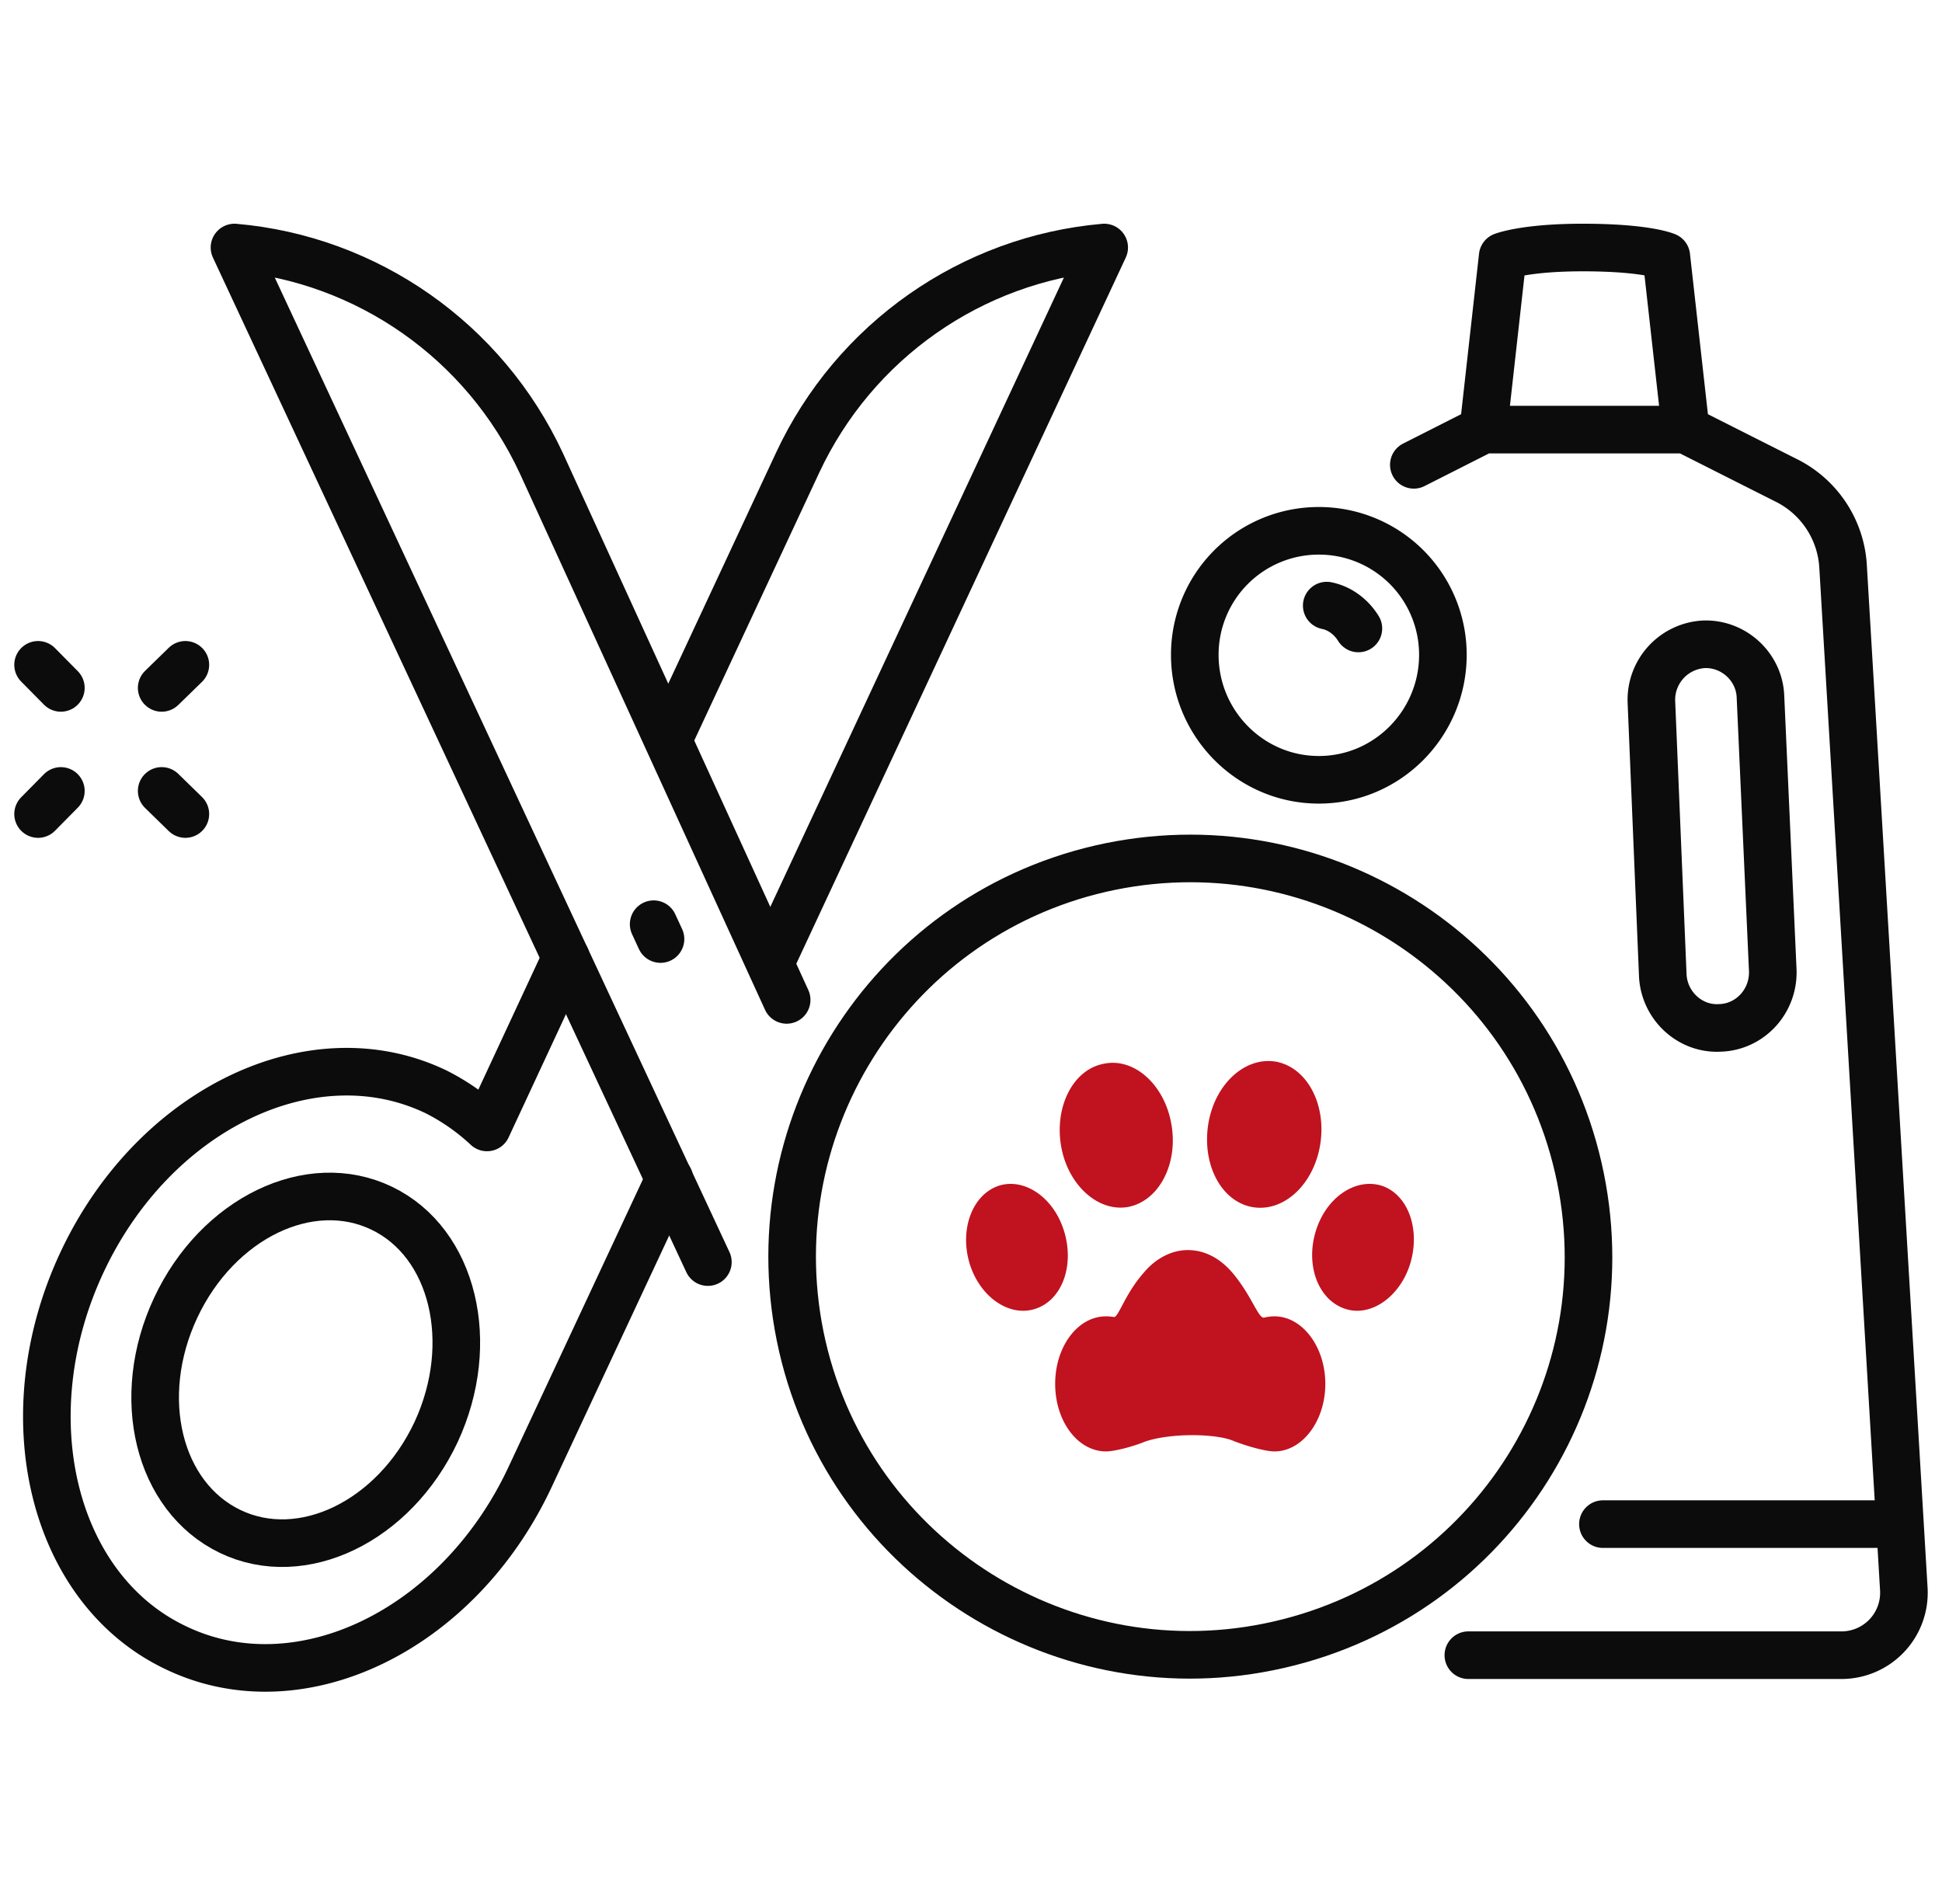 <svg xmlns="http://www.w3.org/2000/svg" viewBox="0 0 102 100" fill="none"><path stroke="#0C0C0C" stroke-linecap="round" stroke-linejoin="round" stroke-width="2.5" d="M90.34 53.986c-1.571.092-2.911-1.155-3.004-2.726l-.6-14.417a2.92 2.92 0 0 1 2.772-3.004c1.571-.046 2.911 1.202 2.958 2.773l.646 14.37c.047 1.618-1.201 2.958-2.772 3.004Z"/><path stroke="#0C0C0C" stroke-linecap="round" stroke-linejoin="round" stroke-width="2.5" d="M77.123 86.933h19.592a3.28 3.28 0 0 0 3.28-3.466L96.808 29.82a5.396 5.396 0 0 0-3.05-4.621l-5.22-2.634-1.018-9.103S86.503 13 83.13 13c-3.049 0-4.204.462-4.204.462l-1.017 9.103-3.65 1.848M77.91 22.564h10.628M84.191 80.049h15.572"/><path stroke="#0C0C0C" stroke-linecap="round" stroke-linejoin="round" stroke-width="2.5" d="M75.785 34.394c0 3.605-2.911 6.562-6.516 6.562-3.604 0-6.515-2.958-6.515-6.562a6.508 6.508 0 0 1 6.515-6.515 6.508 6.508 0 0 1 6.516 6.515Z"/><path stroke="#0C0C0C" stroke-linecap="round" stroke-linejoin="round" stroke-width="2.5" d="M69.684 31.807c.693.138 1.293.6 1.663 1.201M67.187 86.378c-11.229 2.587-22.457-4.436-25.045-15.665-2.588-11.274 4.436-22.503 15.664-25.09 11.275-2.588 22.504 4.435 25.091 15.71 2.588 11.275-4.436 22.457-15.71 25.045Z"/><path fill="#C1121F" d="M66.942 69.136c-.18 0-.36.022-.541.067-.304.068-.642-1.115-1.621-2.297-.642-.777-1.453-1.25-2.399-1.25-.878 0-1.723.473-2.331 1.216-.98 1.115-1.317 2.365-1.554 2.298a2.452 2.452 0 0 0-.405-.034c-1.487 0-2.67 1.588-2.67 3.547 0 1.96 1.183 3.547 2.67 3.547.506 0 1.554-.304 2.027-.507 1.35-.473 3.783-.439 4.695-.034.507.203 1.588.541 2.129.541 1.452 0 2.668-1.588 2.668-3.547 0-1.96-1.216-3.547-2.668-3.547ZM55.894 64.678c-.54-1.79-2.094-2.838-3.445-2.398-1.386.472-2.061 2.297-1.52 4.087.54 1.757 2.094 2.838 3.479 2.365 1.385-.473 2.027-2.263 1.486-4.054ZM59.238 63.394c1.622-.304 2.635-2.23 2.297-4.29-.337-2.095-1.925-3.547-3.513-3.243-1.621.27-2.635 2.195-2.297 4.29.338 2.06 1.926 3.513 3.513 3.243ZM72.584 62.28c-1.385-.44-2.94.608-3.48 2.398s.135 3.58 1.52 4.054c1.352.473 2.906-.608 3.446-2.365.54-1.79-.101-3.615-1.486-4.088ZM65.76 63.394c1.656.304 3.243-1.183 3.581-3.277.338-2.095-.675-4.054-2.33-4.358-1.622-.27-3.21 1.182-3.548 3.277-.337 2.128.676 4.054 2.297 4.358Z"/><path stroke="#0C0C0C" stroke-linecap="round" stroke-linejoin="round" stroke-width="2.5" d="M22.907 75.209c-2.21 4.71-7.046 7.041-10.822 5.223C8.309 78.613 7.019 73.39 9.23 68.68c2.21-4.71 7.045-7.041 10.821-5.222 3.777 1.818 5.02 7.088 2.856 11.751ZM35.156 38.741l6.724-14.41C44.873 17.897 51.043 13.607 57.996 13L40.59 50.306"/><path stroke="#0C0C0C" stroke-linecap="round" stroke-linejoin="round" stroke-width="2.5" d="m35.158 61.918-7.322 15.669C24.06 85.654 15.725 89.665 9.232 86.54 2.739 83.462.529 74.37 4.305 66.302c3.776-8.068 12.11-12.078 18.604-8.954a11.49 11.49 0 0 1 2.67 1.866l4.145-8.907"/><path stroke="#0C0C0C" stroke-linecap="round" stroke-linejoin="round" stroke-width="2.5" d="M37.18 66.287 12.316 13c6.954.606 13.125 4.896 16.118 11.332l12.884 28.184M34.332 48.54l.36.78M2 42.754l1.197-1.213M8.492 36.13l1.244-1.212M9.736 42.754 8.492 41.54M3.197 36.13 2 34.918"/></svg>